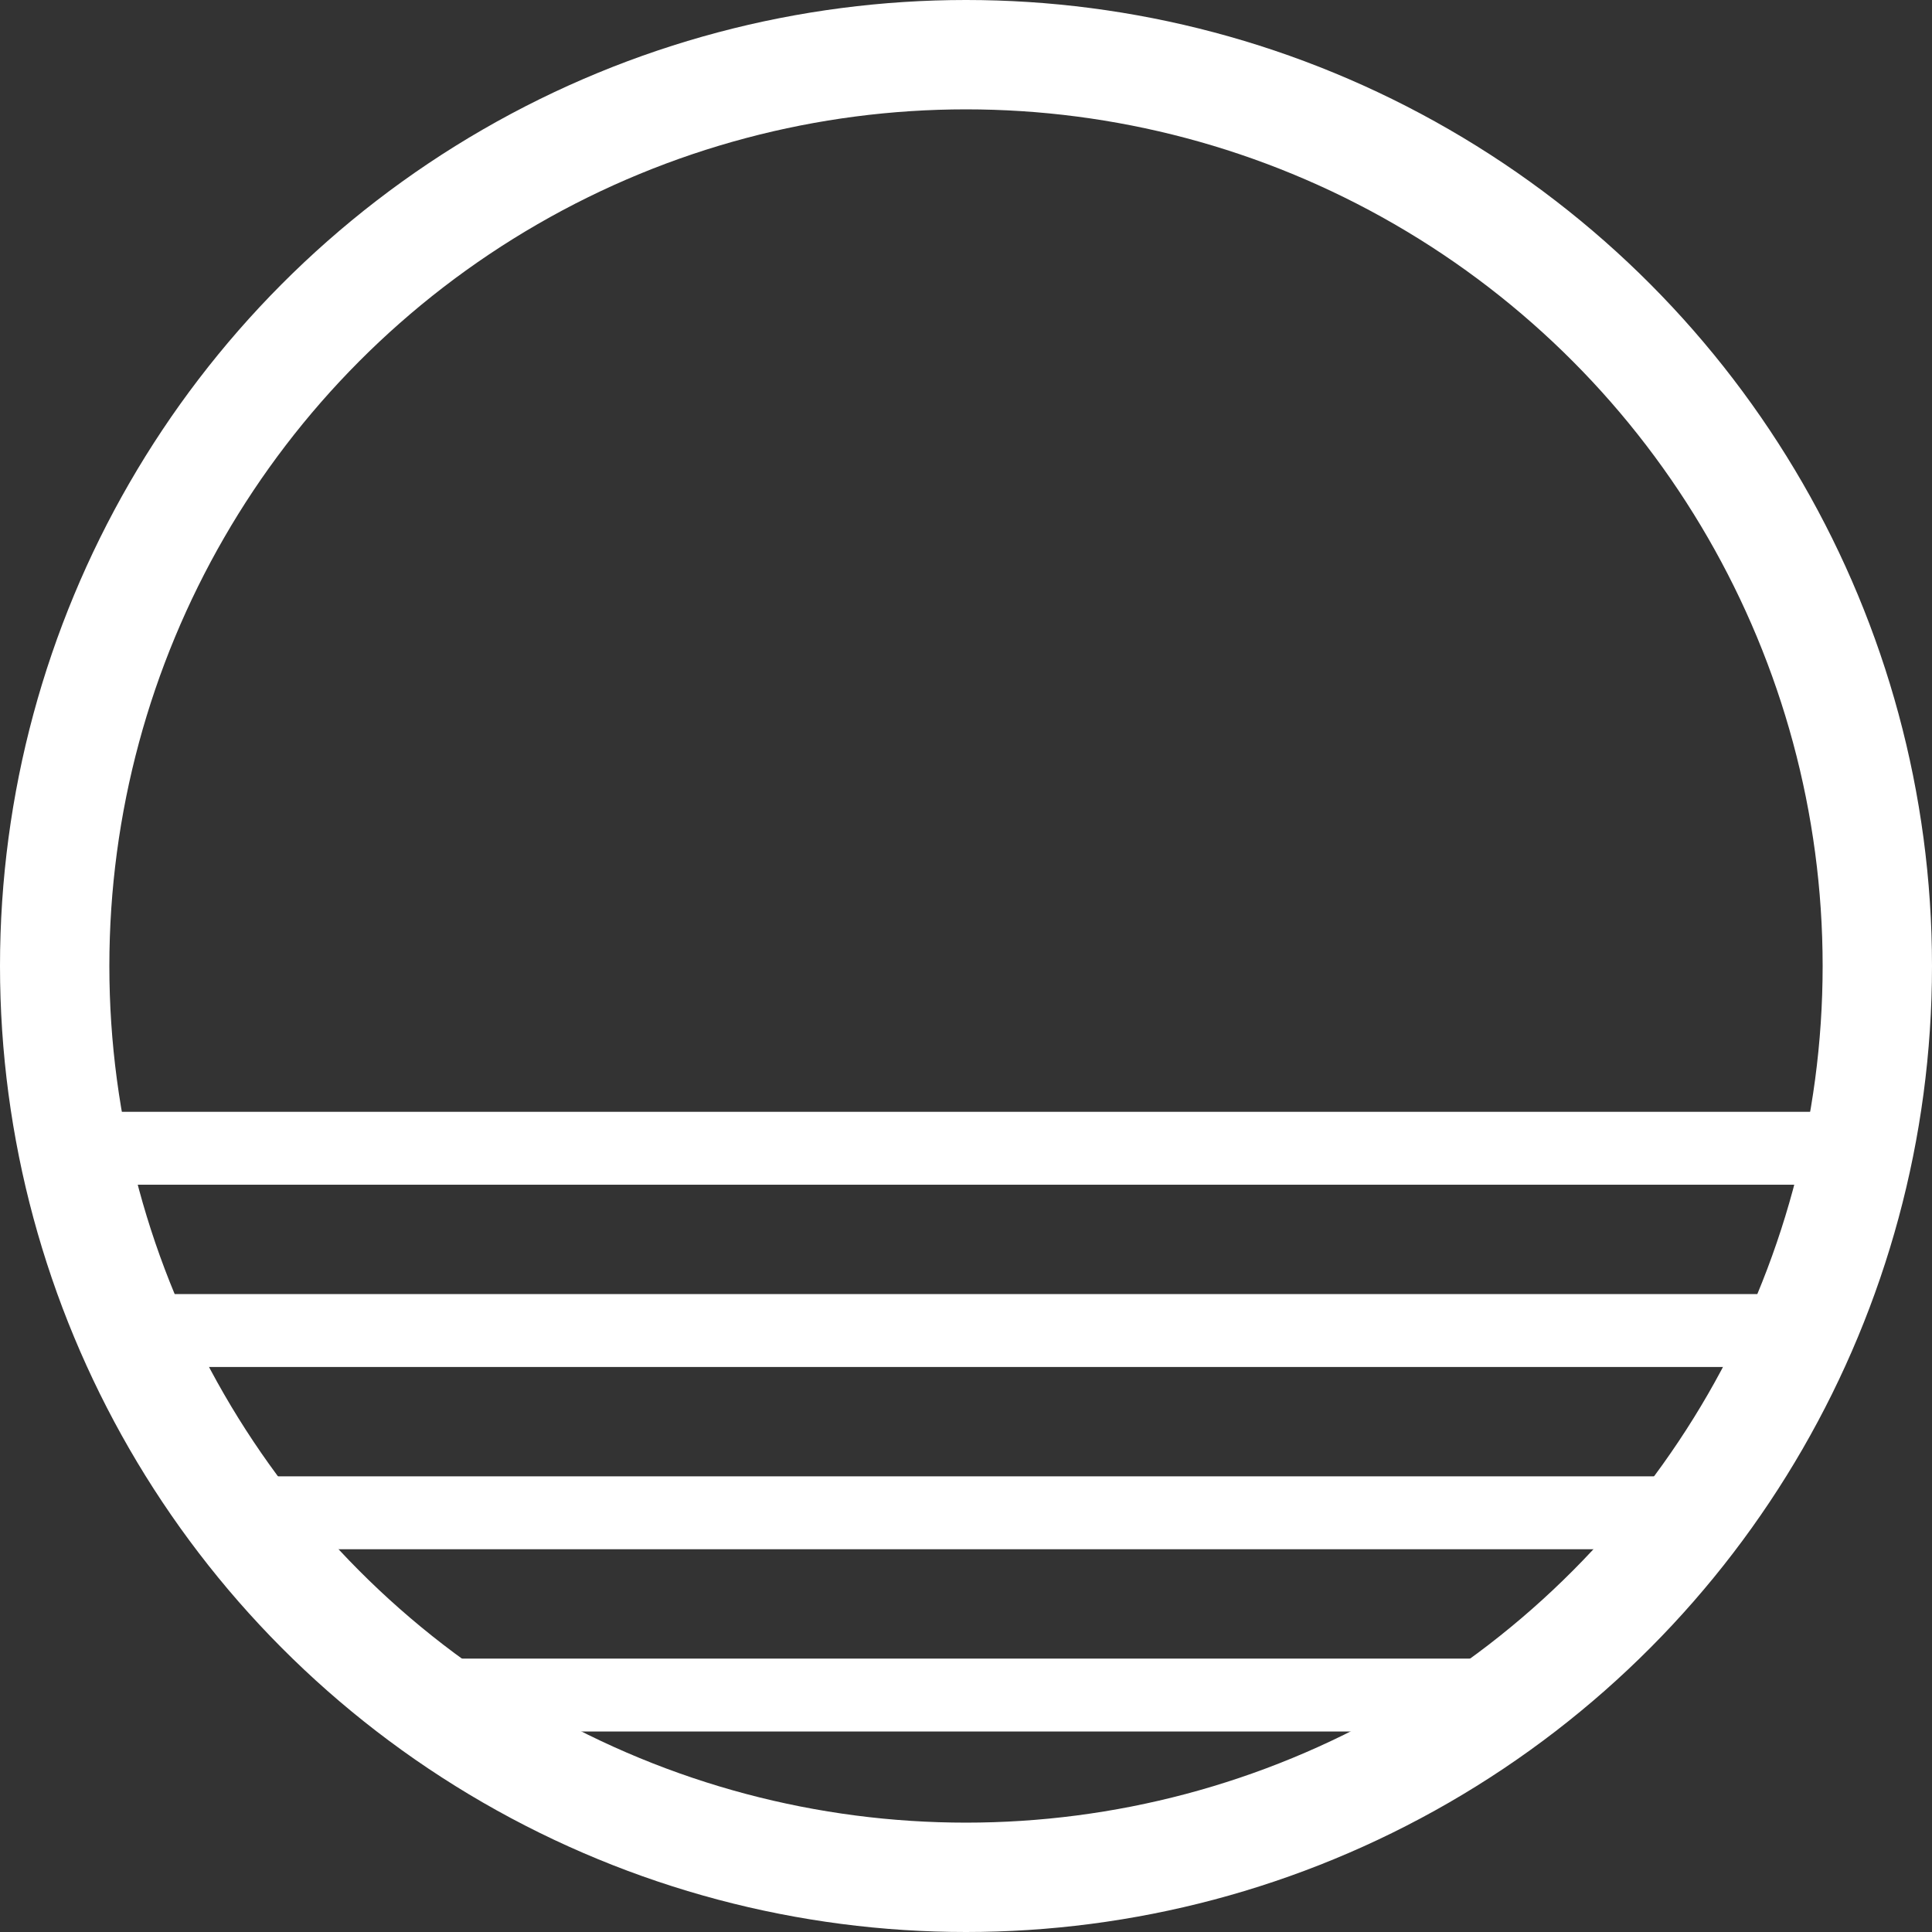 <svg width="530" height="530" xmlns="http://www.w3.org/2000/svg">
    <rect width="100%" height="100%" fill="#333333" stroke="none"/>
    <g fill="none" fill-rule="evenodd" stroke="#FFF">
        <circle stroke-width="30" cx="265" cy="265" r="250"/>
        <path d="M115 465h300M65 415h400M35 365h460M20 315h490" stroke-linecap="square" stroke-width="20"/>
    </g>
</svg>
